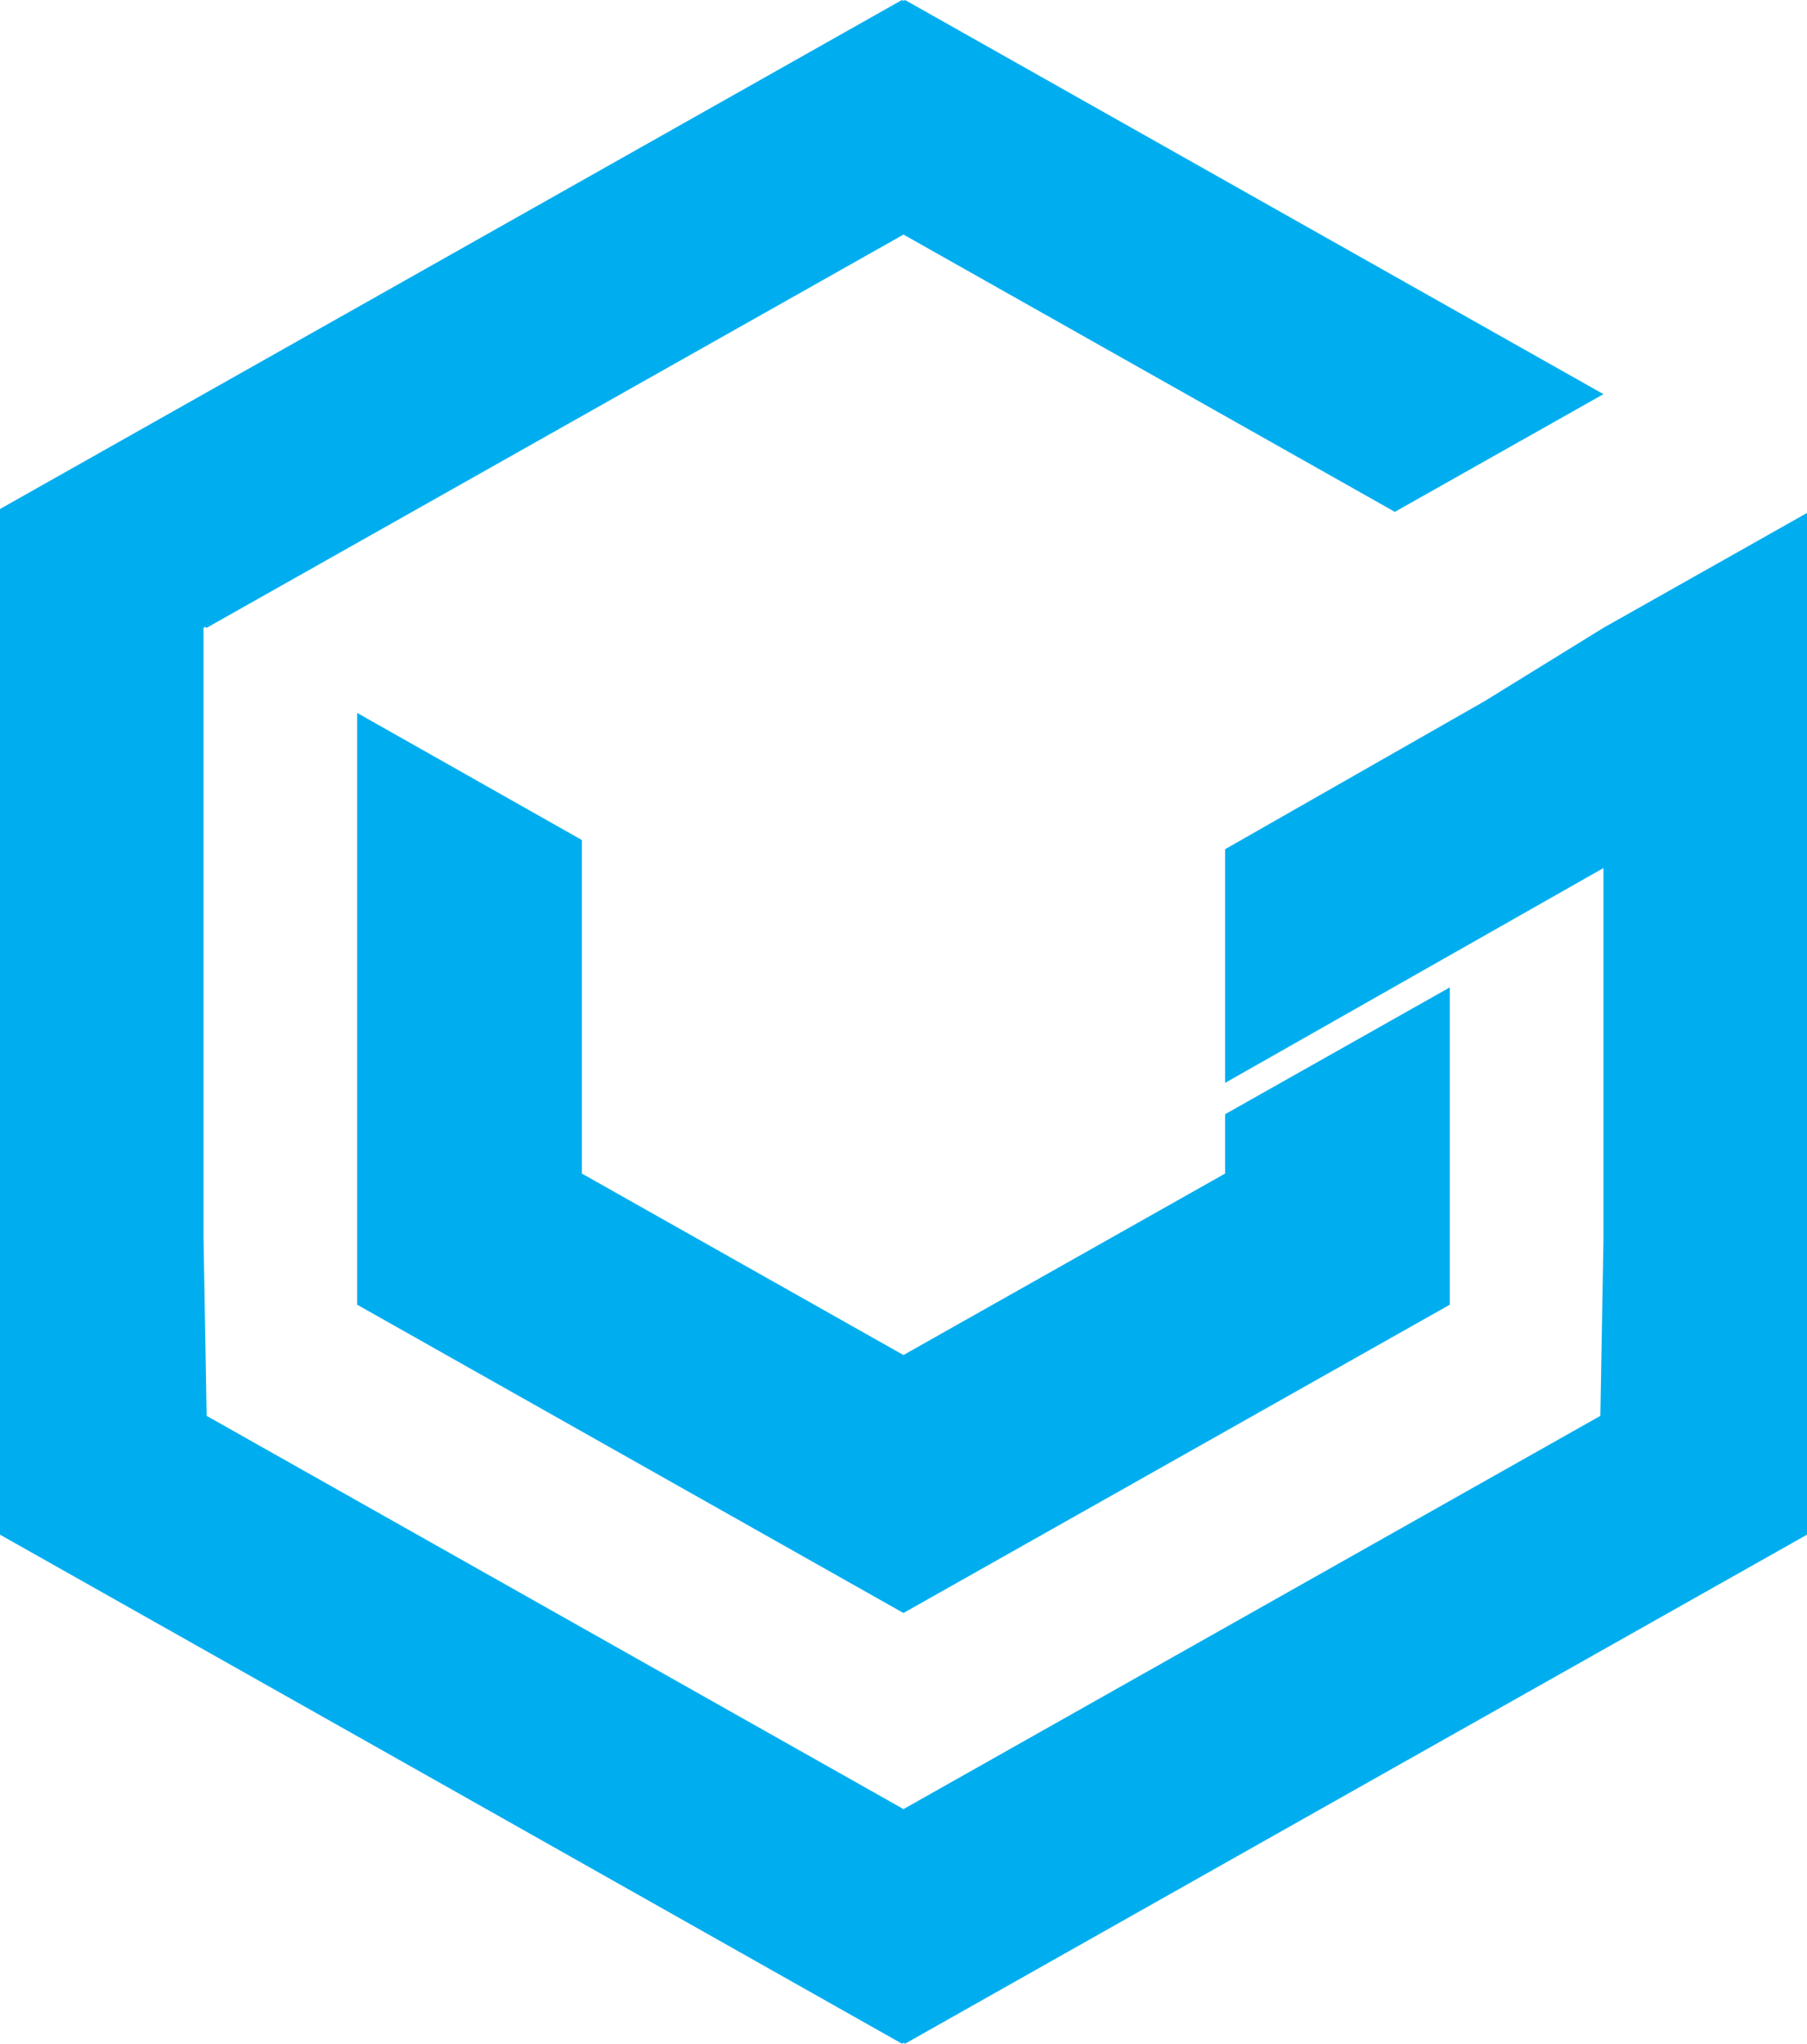 <svg xmlns="http://www.w3.org/2000/svg" viewBox="0 0 341.4 386.13">
  <g fill="#00AEEF">
    <path
      d="M170.4 386.13l.3-.16.3.16 84.88-47.92 85.52-48.25V96.92l-38.46 21.7-22.44 13.85-49.04 27.98v44.15l71.48-40.59v70.28l-.58 33.22-131.66 74.3-131.66-74.3-.58-33.22-.01-.01V118.62l.3-.17.29.17 131.66-74.3 92.83 52.39 39.41-22.24L170.99 0l-.29.16-.29-.16L0 96.17v193.79l85.52 48.25 84.88 47.92z"></path>
    <path d="M67.48 134.7l42.45 24.01v63.02l60.76 34.29 60.77-34.29v-11.21l42.45-23.96v59.95l-103.22 58.25-103.21-58.25V134.7z"></path>
  </g>
</svg>
